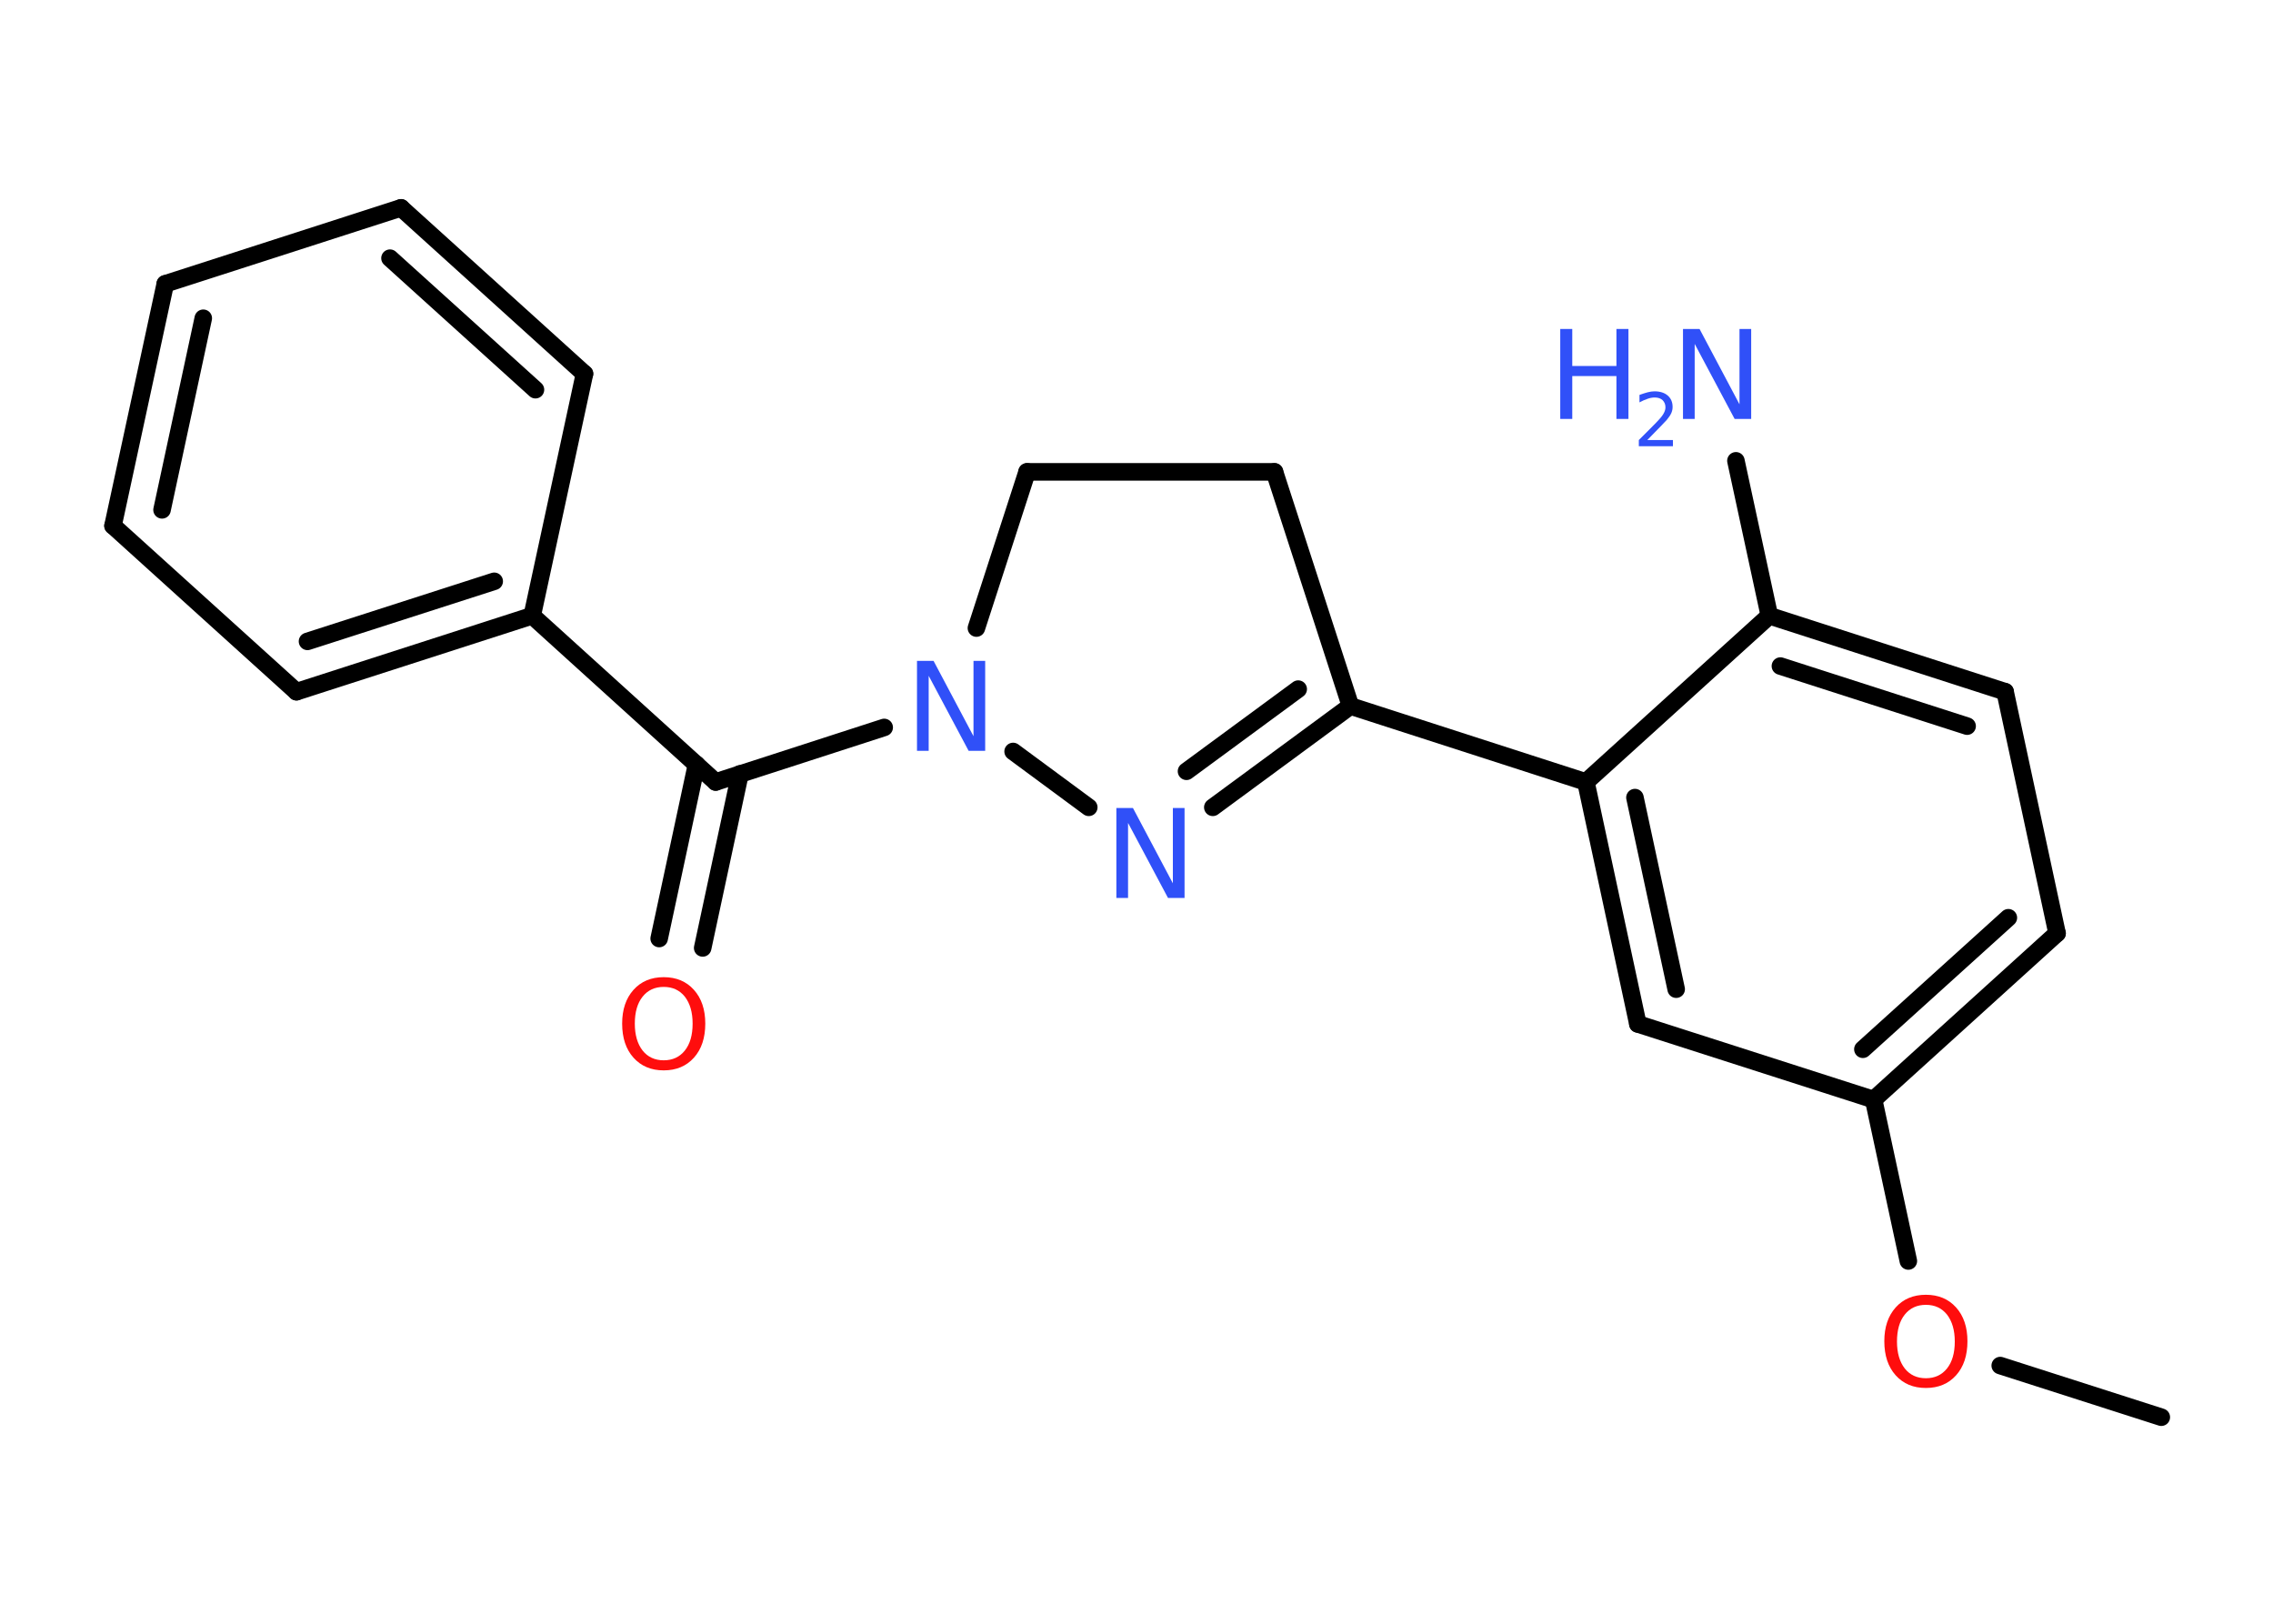 <?xml version='1.0' encoding='UTF-8'?>
<!DOCTYPE svg PUBLIC "-//W3C//DTD SVG 1.1//EN" "http://www.w3.org/Graphics/SVG/1.1/DTD/svg11.dtd">
<svg version='1.2' xmlns='http://www.w3.org/2000/svg' xmlns:xlink='http://www.w3.org/1999/xlink' width='70.0mm' height='50.0mm' viewBox='0 0 70.0 50.0'>
  <desc>Generated by the Chemistry Development Kit (http://github.com/cdk)</desc>
  <g stroke-linecap='round' stroke-linejoin='round' stroke='#000000' stroke-width='.54' fill='#3050F8'>
    <rect x='.0' y='.0' width='70.0' height='50.0' fill='#FFFFFF' stroke='none'/>
    <g id='mol1' class='mol'>
      <line id='mol1bnd1' class='bond' x1='66.56' y1='43.64' x2='61.6' y2='42.05'/>
      <line id='mol1bnd2' class='bond' x1='58.77' y1='38.83' x2='57.7' y2='33.86'/>
      <g id='mol1bnd3' class='bond'>
        <line x1='57.7' y1='33.86' x2='63.35' y2='28.74'/>
        <line x1='57.37' y1='32.31' x2='61.85' y2='28.26'/>
      </g>
      <line id='mol1bnd4' class='bond' x1='63.35' y1='28.74' x2='61.75' y2='21.3'/>
      <g id='mol1bnd5' class='bond'>
        <line x1='61.75' y1='21.3' x2='54.49' y2='18.96'/>
        <line x1='60.58' y1='22.36' x2='54.83' y2='20.51'/>
      </g>
      <line id='mol1bnd6' class='bond' x1='54.49' y1='18.96' x2='53.46' y2='14.19'/>
      <line id='mol1bnd7' class='bond' x1='54.49' y1='18.96' x2='48.84' y2='24.08'/>
      <line id='mol1bnd8' class='bond' x1='48.84' y1='24.08' x2='41.59' y2='21.74'/>
      <g id='mol1bnd9' class='bond'>
        <line x1='37.35' y1='24.86' x2='41.59' y2='21.74'/>
        <line x1='36.54' y1='23.75' x2='39.98' y2='21.22'/>
      </g>
      <line id='mol1bnd10' class='bond' x1='33.53' y1='24.86' x2='31.2' y2='23.14'/>
      <line id='mol1bnd11' class='bond' x1='27.23' y1='22.4' x2='22.04' y2='24.08'/>
      <g id='mol1bnd12' class='bond'>
        <line x1='22.79' y1='23.83' x2='21.64' y2='29.19'/>
        <line x1='21.45' y1='23.54' x2='20.3' y2='28.9'/>
      </g>
      <line id='mol1bnd13' class='bond' x1='22.04' y1='24.08' x2='16.39' y2='18.96'/>
      <g id='mol1bnd14' class='bond'>
        <line x1='9.13' y1='21.3' x2='16.39' y2='18.96'/>
        <line x1='9.47' y1='19.75' x2='15.22' y2='17.9'/>
      </g>
      <line id='mol1bnd15' class='bond' x1='9.13' y1='21.3' x2='3.48' y2='16.19'/>
      <g id='mol1bnd16' class='bond'>
        <line x1='5.09' y1='8.74' x2='3.48' y2='16.19'/>
        <line x1='6.26' y1='9.8' x2='4.99' y2='15.7'/>
      </g>
      <line id='mol1bnd17' class='bond' x1='5.09' y1='8.74' x2='12.35' y2='6.4'/>
      <g id='mol1bnd18' class='bond'>
        <line x1='18.0' y1='11.51' x2='12.35' y2='6.4'/>
        <line x1='16.49' y1='12.0' x2='12.01' y2='7.95'/>
      </g>
      <line id='mol1bnd19' class='bond' x1='16.39' y1='18.96' x2='18.0' y2='11.51'/>
      <line id='mol1bnd20' class='bond' x1='30.07' y1='19.34' x2='31.63' y2='14.53'/>
      <line id='mol1bnd21' class='bond' x1='31.63' y1='14.53' x2='39.25' y2='14.53'/>
      <line id='mol1bnd22' class='bond' x1='41.59' y1='21.74' x2='39.25' y2='14.53'/>
      <g id='mol1bnd23' class='bond'>
        <line x1='48.84' y1='24.08' x2='50.44' y2='31.53'/>
        <line x1='50.35' y1='24.56' x2='51.62' y2='30.46'/>
      </g>
      <line id='mol1bnd24' class='bond' x1='57.7' y1='33.86' x2='50.44' y2='31.53'/>
      <path id='mol1atm2' class='atom' d='M59.31 40.18q-.41 .0 -.65 .3q-.24 .3 -.24 .83q.0 .52 .24 .83q.24 .3 .65 .3q.41 .0 .65 -.3q.24 -.3 .24 -.83q.0 -.52 -.24 -.83q-.24 -.3 -.65 -.3zM59.31 39.87q.58 .0 .93 .39q.35 .39 .35 1.04q.0 .66 -.35 1.05q-.35 .39 -.93 .39q-.58 .0 -.93 -.39q-.35 -.39 -.35 -1.05q.0 -.65 .35 -1.04q.35 -.39 .93 -.39z' stroke='none' fill='#FF0D0D'/>
      <g id='mol1atm7' class='atom'>
        <path d='M51.84 10.13h.5l1.23 2.32v-2.32h.36v2.77h-.51l-1.23 -2.31v2.31h-.36v-2.77z' stroke='none'/>
        <path d='M48.05 10.13h.37v1.14h1.36v-1.14h.37v2.77h-.37v-1.32h-1.36v1.32h-.37v-2.77z' stroke='none'/>
        <path d='M50.74 13.55h.78v.19h-1.05v-.19q.13 -.13 .35 -.35q.22 -.22 .28 -.29q.11 -.12 .15 -.21q.04 -.08 .04 -.16q.0 -.13 -.09 -.22q-.09 -.08 -.24 -.08q-.11 .0 -.22 .04q-.12 .04 -.25 .11v-.23q.14 -.05 .25 -.08q.12 -.03 .21 -.03q.26 .0 .41 .13q.15 .13 .15 .35q.0 .1 -.04 .19q-.04 .09 -.14 .21q-.03 .03 -.18 .19q-.15 .15 -.42 .43z' stroke='none'/>
      </g>
      <path id='mol1atm10' class='atom' d='M34.39 24.88h.5l1.23 2.32v-2.32h.36v2.77h-.51l-1.23 -2.31v2.31h-.36v-2.77z' stroke='none'/>
      <path id='mol1atm11' class='atom' d='M28.25 20.35h.5l1.23 2.32v-2.32h.36v2.77h-.51l-1.23 -2.31v2.31h-.36v-2.77z' stroke='none'/>
      <path id='mol1atm13' class='atom' d='M20.44 30.39q-.41 .0 -.65 .3q-.24 .3 -.24 .83q.0 .52 .24 .83q.24 .3 .65 .3q.41 .0 .65 -.3q.24 -.3 .24 -.83q.0 -.52 -.24 -.83q-.24 -.3 -.65 -.3zM20.44 30.09q.58 .0 .93 .39q.35 .39 .35 1.04q.0 .66 -.35 1.05q-.35 .39 -.93 .39q-.58 .0 -.93 -.39q-.35 -.39 -.35 -1.05q.0 -.65 .35 -1.04q.35 -.39 .93 -.39z' stroke='none' fill='#FF0D0D'/>
    </g>
  </g>
</svg>
